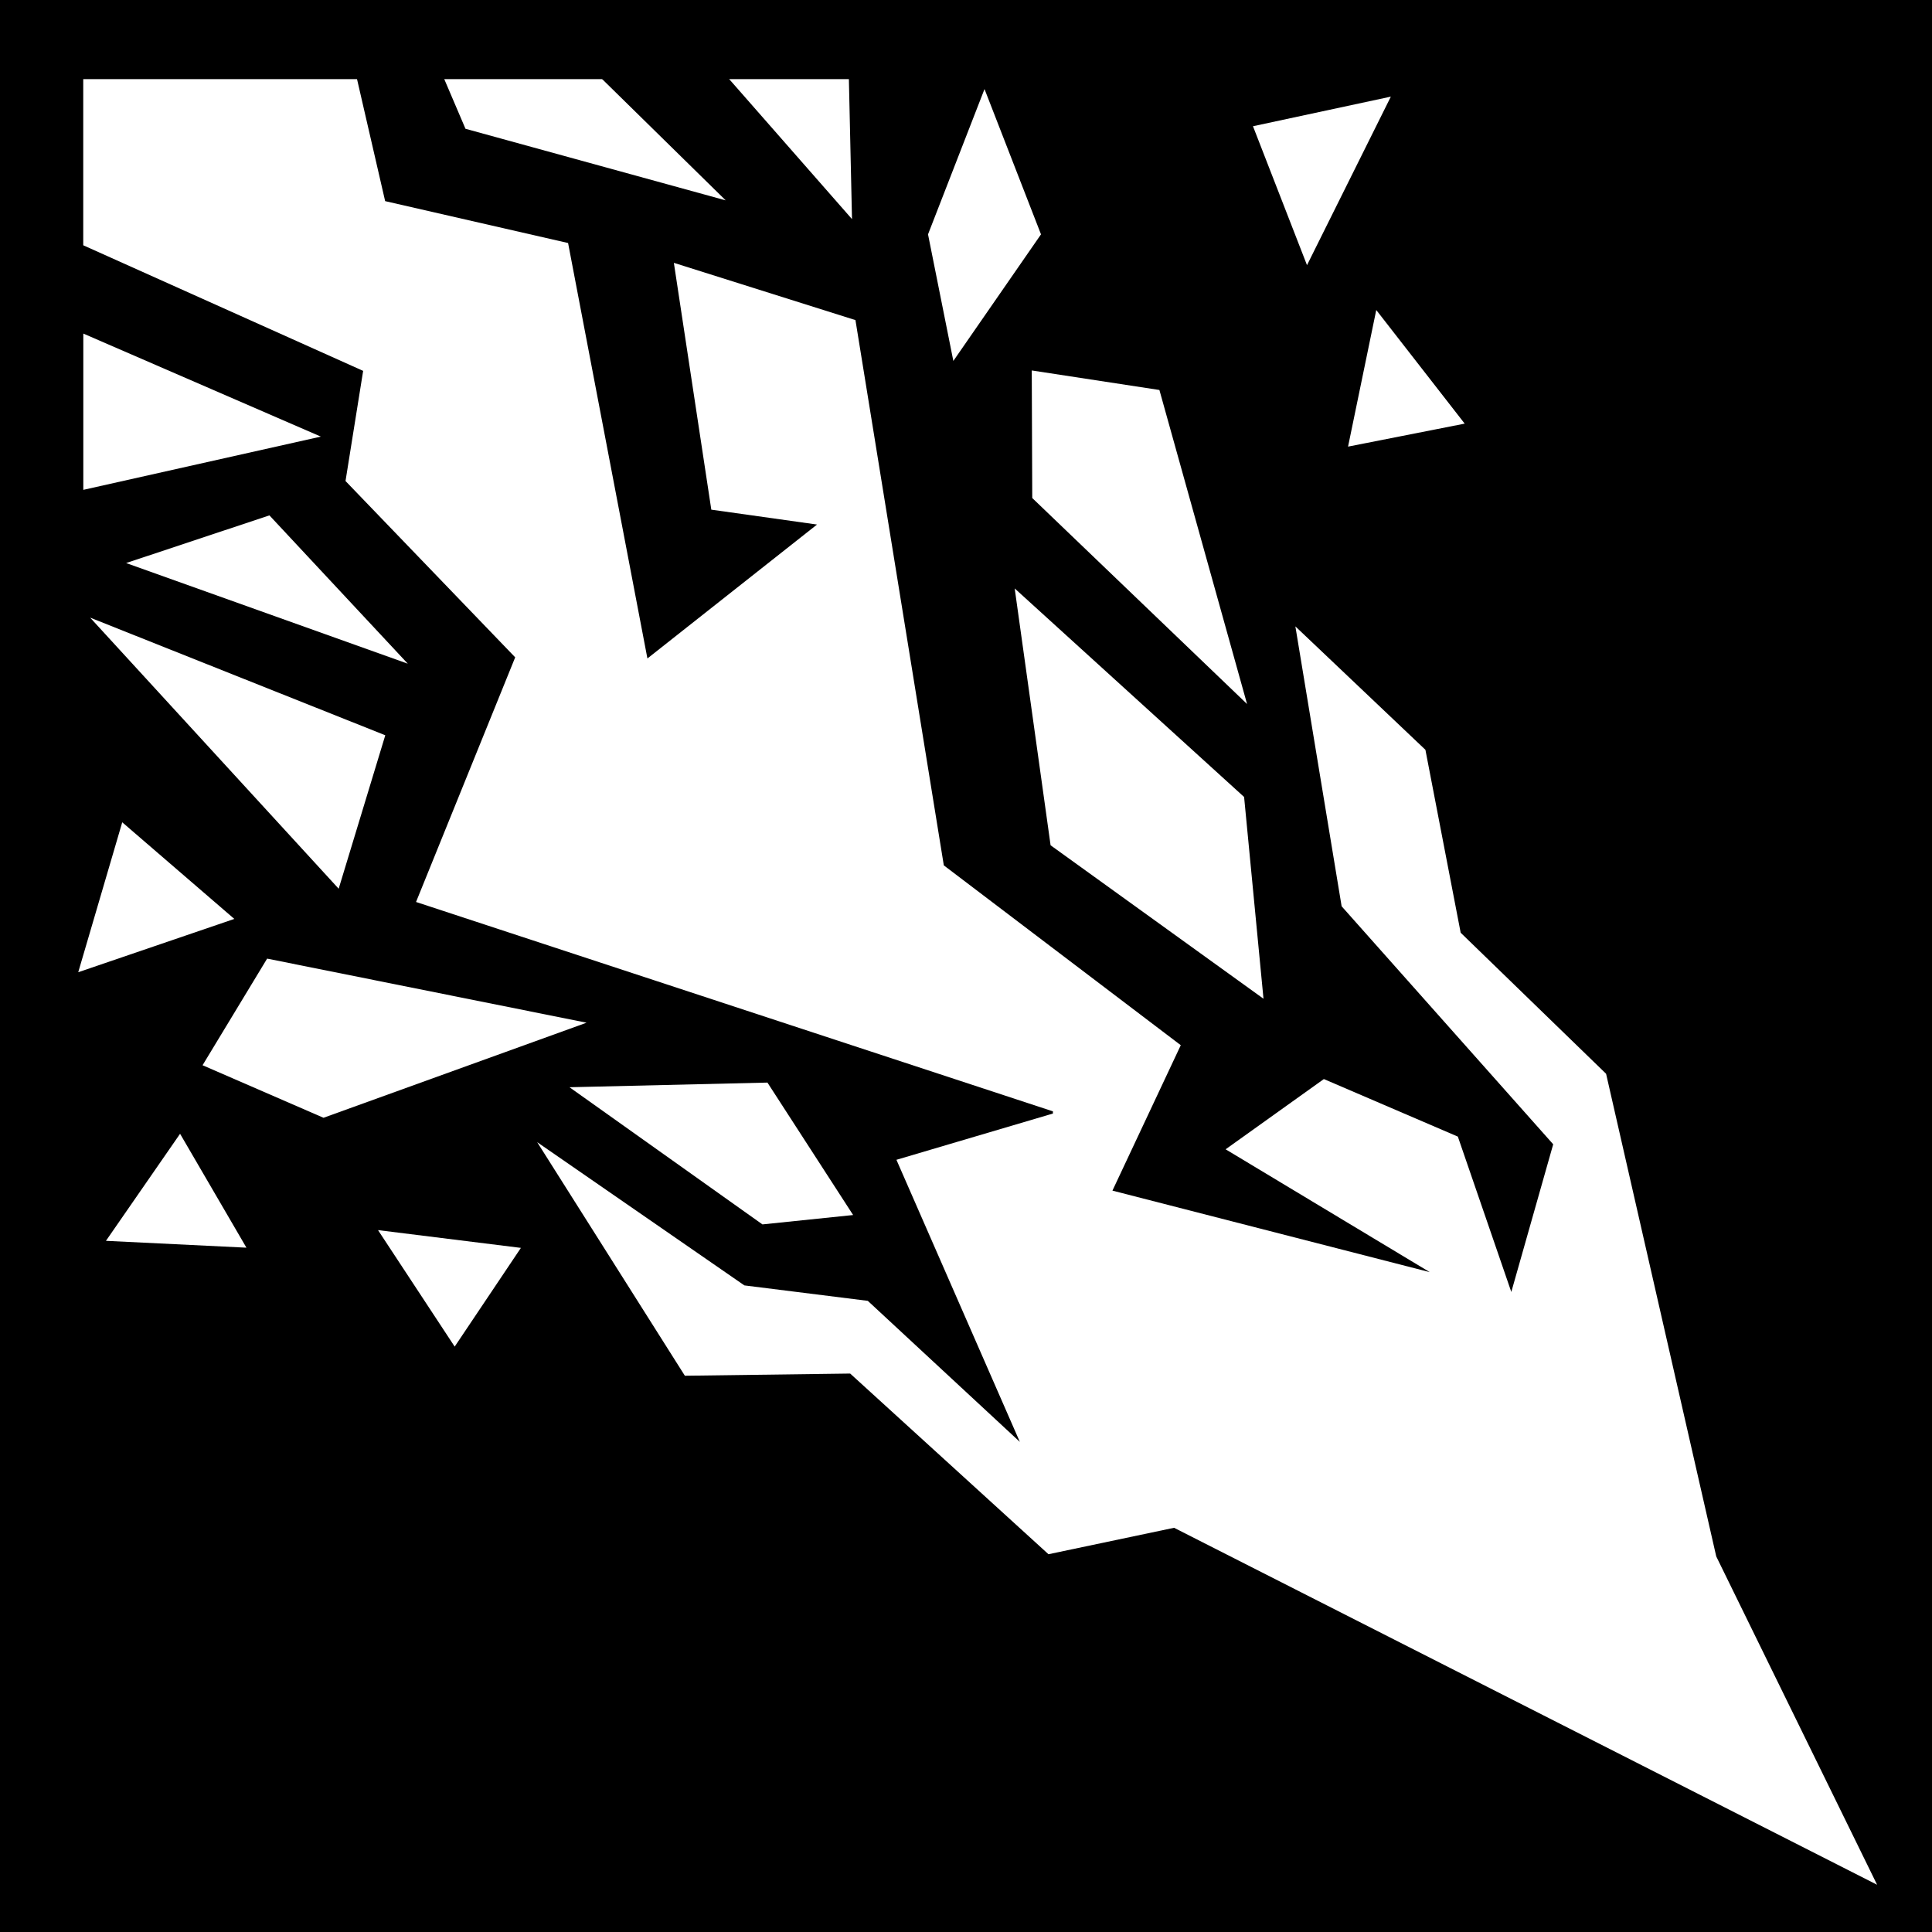 <svg viewBox="0 0 512 512" xmlns="http://www.w3.org/2000/svg">
<path d="m0,0h512v512h-512z"/>
<g transform="matrix(18.689,0,0,18.689,-839.372,-11020.491)">
<path d="m46.191,598.436 4.185,1.668-.661,2.176-3.524-3.844z" fill="#fff"/>
<path d="m49.812,590.094-3.719.031v3.031l3.969,1.781-.25,1.562 2.406,2.5-1.406,3.469 9.031,2.969v.031l-2.219.656 1.75,4-2.156-2-1.75-.219-2.938-2.031 2.094,3.312 2.344-.031 2.812,2.562 1.781-.375 9.969,5.062-2.281-4.656-1.562-6.844-2.062-2-.5-2.594-1.844-1.75 .656,3.969 3,3.375-.594,2.094-.758-2.203-1.9-.816-1.393.996 2.895,1.742-4.5-1.156 .969-2.062-3.36-2.55-1.253-7.732-2.575-.812 .531,3.5 1.499.211-2.405,1.899-1.125-5.891-2.594-.594-.562-2.438z" fill="#fff"/>
<path d="m61.353,595.208 1.243,4.453-3.046-2.921-.007-1.809 1.81.277z" fill="#fff"/>
<path d="m46.094,594.408v2.216l3.368-.755-3.368-1.461z" fill="#fff"/>
<path d="m56.943,590.496 .051,2.289-2.207-2.516 2.156.227z" fill="#fff"/>
<path d="m59.674,593.001-.801-2.06-.801,2.06 .359,1.795 1.243-1.795z" fill="#fff"/>
<path d="m62.554,600.979 .275,2.861-3.019-2.176-.509-3.642 3.253,2.957z" fill="#fff"/>
<path d="m53.142,590.496 2.061,2.023-3.69-1.015-.527-1.234 2.156.227z" fill="#fff"/>
<path d="m45.094,590.3h14.656" fill="none" stroke="#000"/>
<path d="m48.733,596.986 1.962,2.103-3.994-1.427 2.032-.676z" fill="#fff"/>
<path d="m64.635,591.048-1.189,2.39-.766-1.97 1.956-.42z" fill="#fff"/>
<path d="m65.682,595.685-1.654.326 .4-1.937 1.254,1.611z" fill="#fff"/>
<path d="m48.235,602.708-1.589-1.37-.624,2.126 2.214-.756z" fill="#fff"/>
<path d="m52.299,607.373-.939,1.4-1.087-1.652 2.026.252z" fill="#fff"/>
<path d="m48.7,603.271 4.53.909-3.73,1.348-1.715-.745 .915-1.511z" fill="#fff"/>
<path d="m48.406,607.37-1.991-.097 1.051-1.518 .941,1.615z" fill="#fff"/>
<path d="m52.989,605.095 2.806-.066 1.215,1.878-1.286.133-2.736-1.945z" fill="#fff" fill-rule="evenodd"/>
</g>
</svg>
